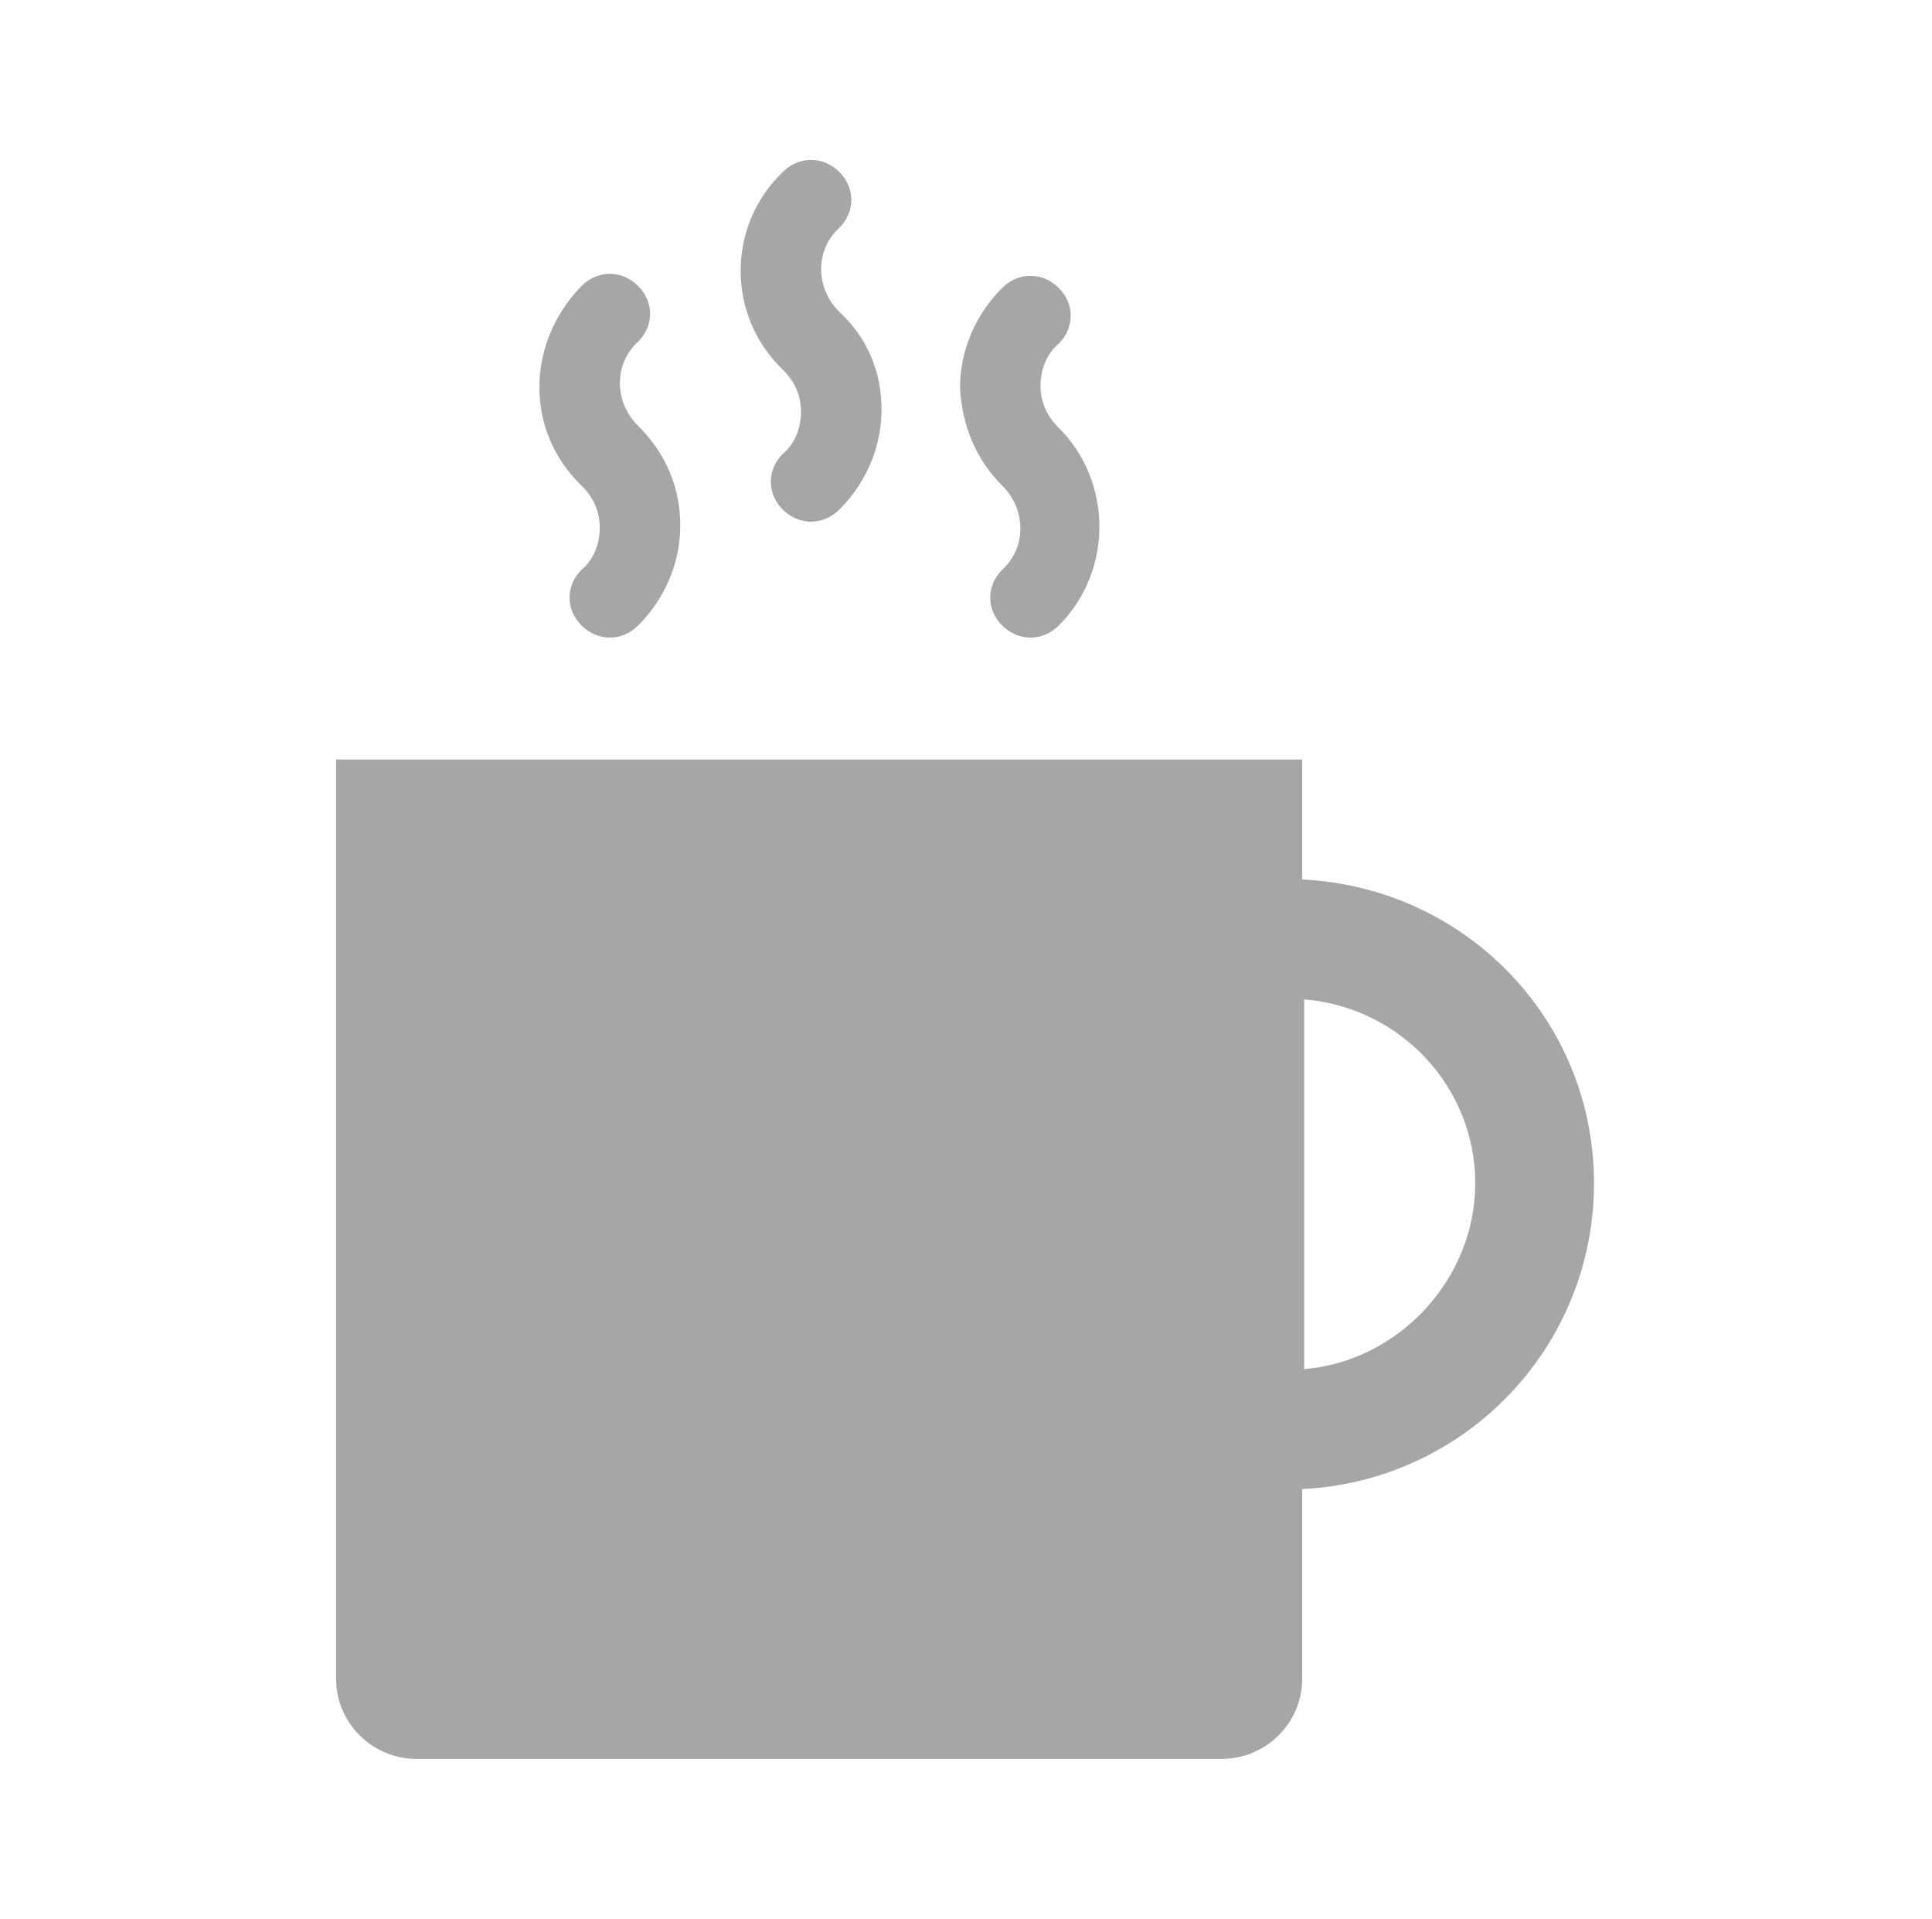 <svg width="145" height="144" xmlns="http://www.w3.org/2000/svg" xmlns:xlink="http://www.w3.org/1999/xlink" xml:space="preserve" overflow="hidden"><g transform="translate(-714 -247)"><path d="M118.8 88.8C118.8 76.5 109.2 66.6 97.05 66L97.05 57 25.05 57 25.05 126C25.05 129.3 27.75 132 31.05 132L91.05 132C94.35 132 97.05 129.3 97.05 126L97.05 111.75C109.2 111.15 118.8 101.1 118.8 88.8ZM97.2 102.75 97.2 75C104.4 75.6 109.95 81.6 109.95 88.8 109.95 96 104.25 102.15 97.2 102.75Z" fill="#A6A6A6" transform="matrix(1.007 0 0 1 714 247)"/><path d="M58.35 27.75C59.25 28.65 59.7 29.7 59.7 30.9 59.7 32.1 59.25 33.3 58.35 34.05 57.15 35.25 57.15 37.05 58.35 38.25 58.95 38.85 59.7 39.15 60.45 39.15 61.2 39.15 61.95 38.85 62.55 38.25 64.5 36.3 65.7 33.6 65.7 30.75 65.7 27.9 64.65 25.35 62.55 23.4 62.55 23.4 62.55 23.4 62.55 23.4 60.75 21.6 60.75 18.75 62.55 17.1 63.75 15.9 63.75 14.1 62.55 12.9 61.35 11.7 59.55 11.7 58.35 12.9 54.15 16.95 54.15 23.7 58.35 27.75 58.35 27.75 58.35 27.75 58.35 27.75Z" fill="#A6A6A6" transform="matrix(1.007 0 0 1 714 247)"/><path d="M74.7 36.45C76.5 38.25 76.5 41.1 74.7 42.75 73.5 43.95 73.5 45.75 74.7 46.95 75.3 47.55 76.05 47.85 76.8 47.85 77.55 47.85 78.3 47.55 78.9 46.95 82.95 42.9 82.95 36.15 78.9 32.1 78.9 32.1 78.9 32.1 78.9 32.1 78 31.2 77.55 30.15 77.55 28.95 77.55 27.75 78 26.55 78.9 25.8 80.1 24.6 80.1 22.8 78.9 21.6 77.7 20.4 75.9 20.4 74.7 21.6 72.75 23.55 71.55 26.25 71.55 29.1 71.7 31.95 72.75 34.5 74.7 36.45 74.7 36.45 74.7 36.45 74.7 36.45Z" fill="#A6A6A6" transform="matrix(1.007 0 0 1 714 247)"/><path d="M43.35 36.45C44.25 37.35 44.7 38.4 44.7 39.6 44.7 40.8 44.25 42 43.35 42.75 42.15 43.95 42.15 45.75 43.35 46.95 43.95 47.55 44.7 47.85 45.45 47.85 46.2 47.85 46.95 47.55 47.55 46.95 49.5 45 50.7 42.3 50.7 39.45 50.7 36.6 49.65 34.05 47.55 31.95L47.55 31.95C45.75 30.15 45.75 27.3 47.55 25.65 48.75 24.45 48.75 22.65 47.55 21.45 46.35 20.25 44.55 20.25 43.35 21.45 39.15 25.8 39.15 32.4 43.35 36.45 43.35 36.45 43.35 36.45 43.35 36.45Z" fill="#A6A6A6" transform="matrix(1.007 0 0 1 714 247)"/></g></svg>
